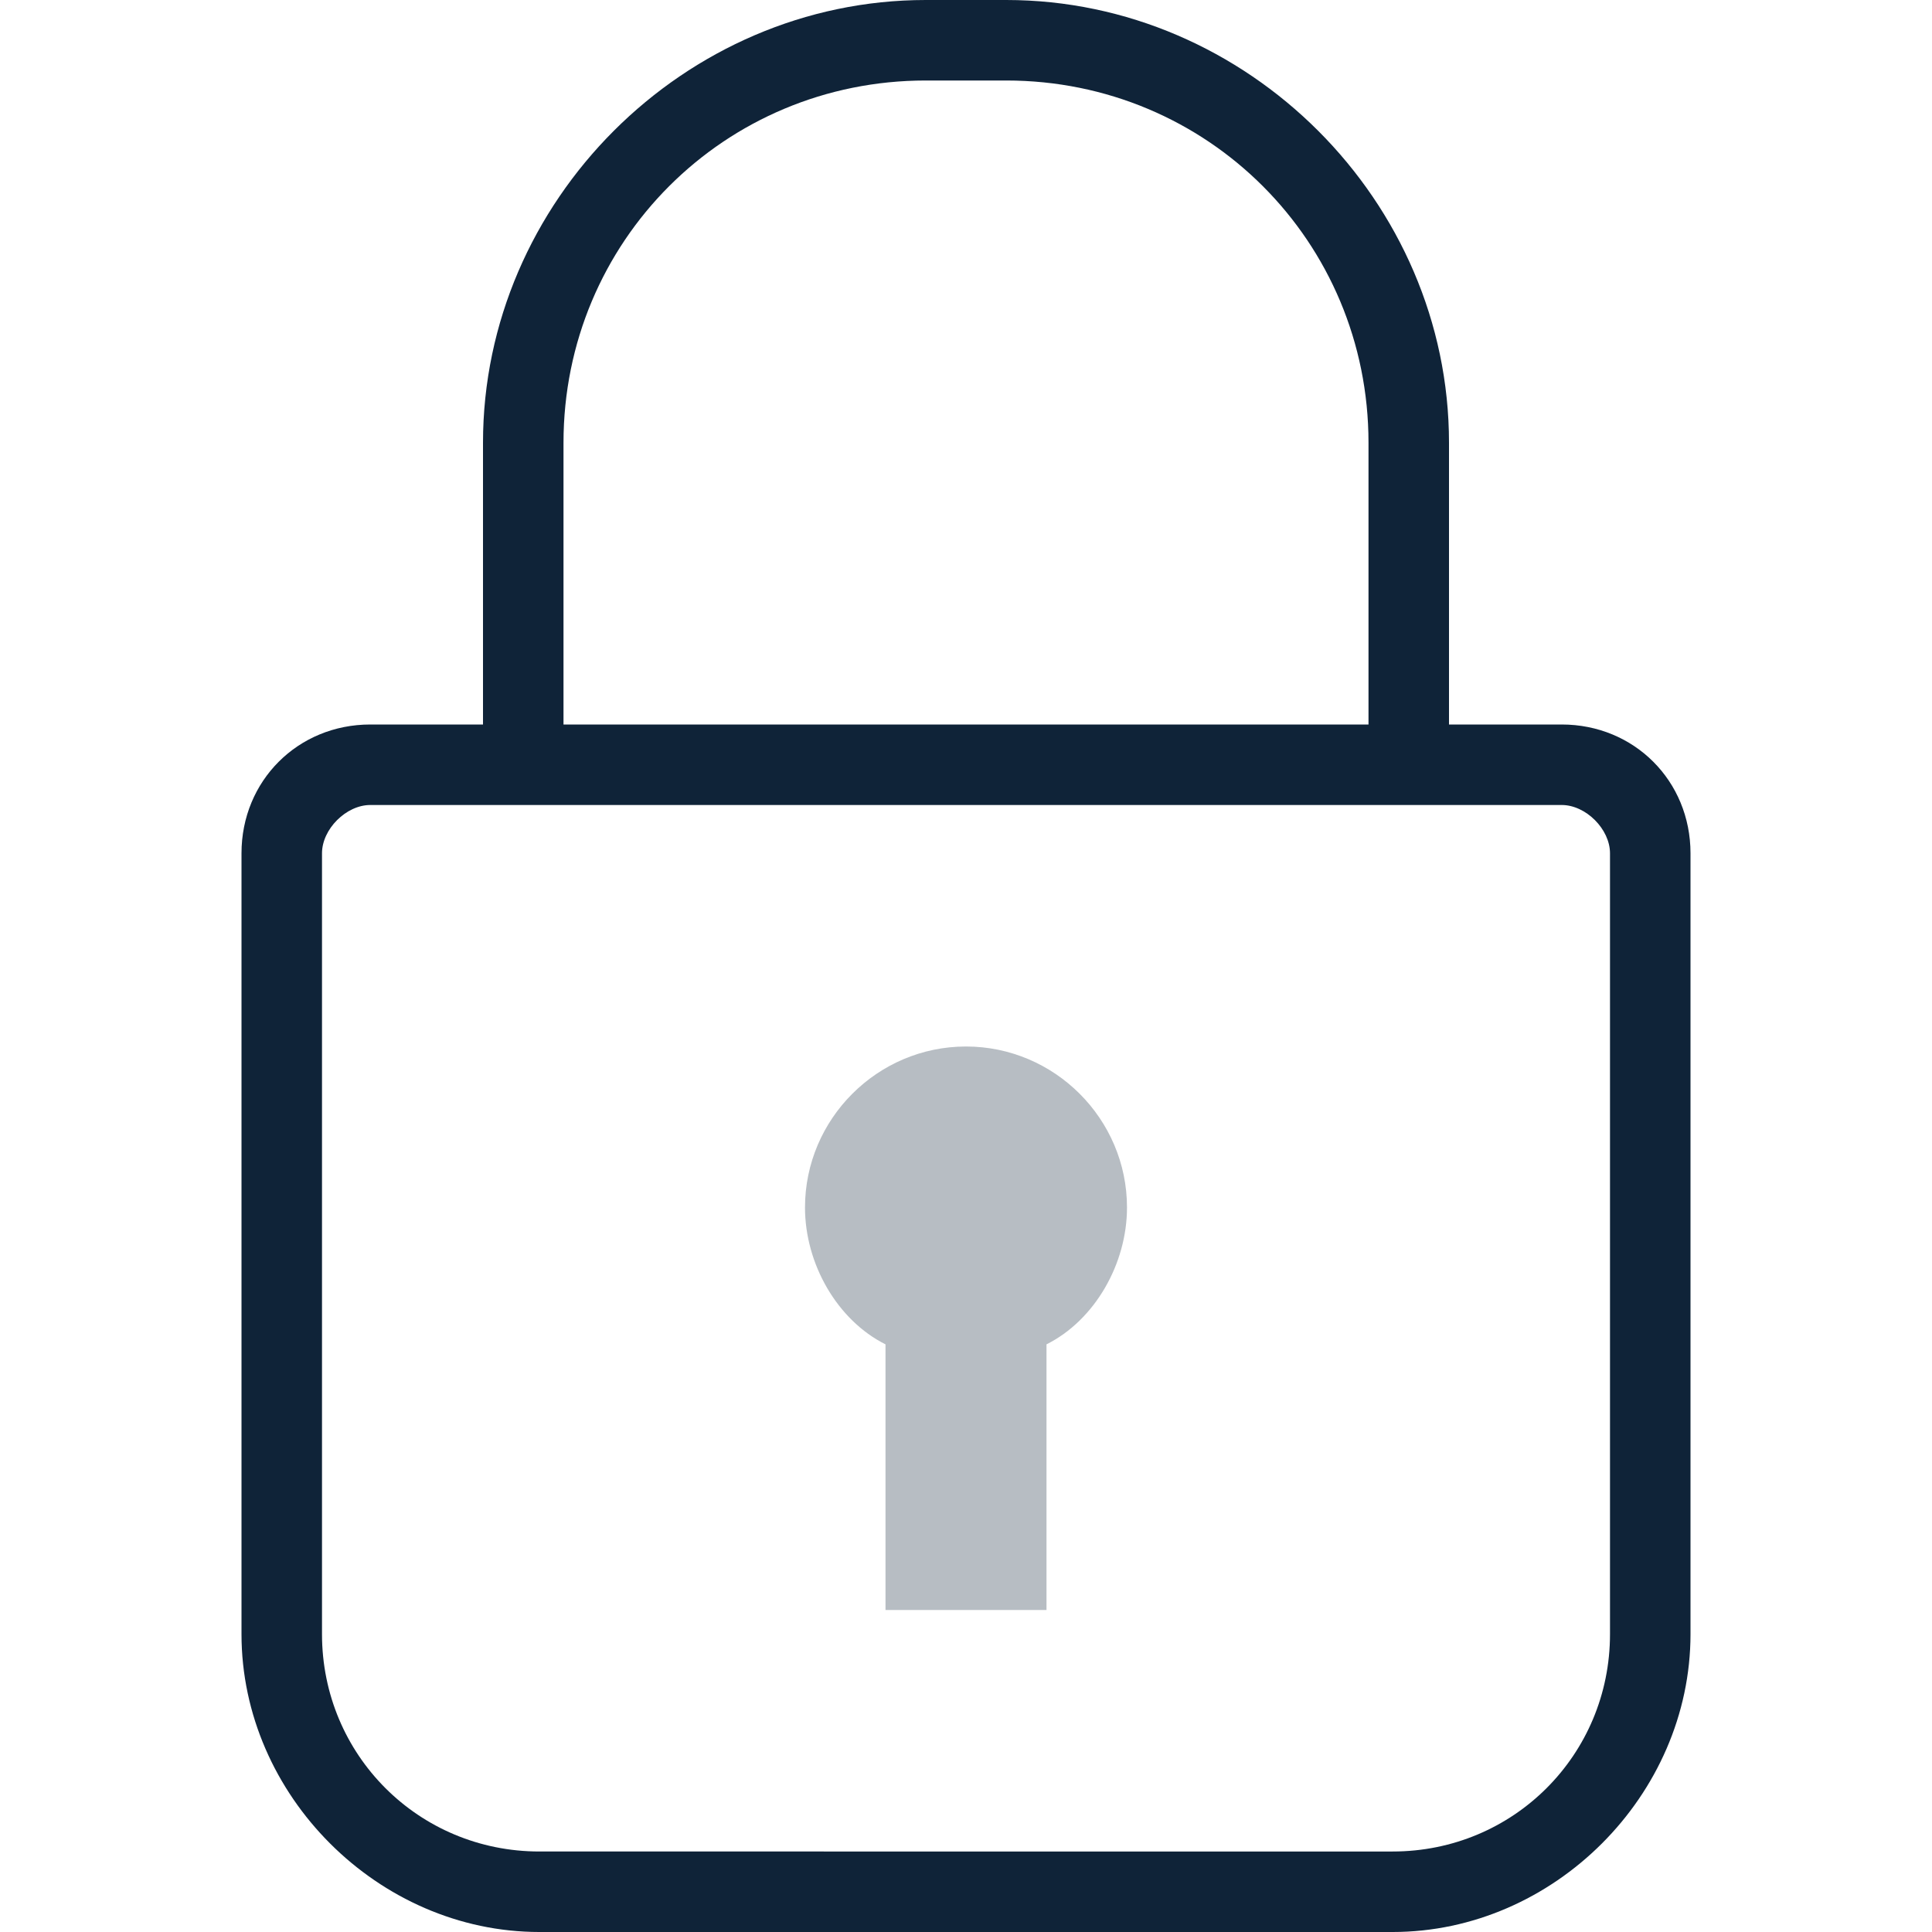 <svg width="24" height="24" viewBox="0 0 24 24" xmlns="http://www.w3.org/2000/svg"><g fill="none" fill-rule="evenodd"><path d="M0 0h24v24H0z"/><path d="M19.4 9H18V5.5c0-3-2.5-5.5-5.5-5.5h-1C8.5 0 6 2.5 6 5.5V9H4.6C3.7 9 3 9.7 3 10.6v9.7c0 2 1.7 3.7 3.7 3.7h10.6c2 0 3.7-1.7 3.7-3.7v-9.7c0-.9-.7-1.6-1.6-1.6zM7 5.5C7 3 9 1 11.5 1h1C15 1 17 3 17 5.5V9H7V5.5zm13 14.8c0 1.5-1.2 2.7-2.7 2.7H6.7C5.2 23 4 21.8 4 20.3v-9.7c0-.3.3-.6.6-.6h14.8c.3 0 .6.3.6.6v9.7z" fill="#0F2338" fill-rule="nonzero"/><path d="M12 13c-1.1 0-2 .9-2 2 0 .7.4 1.4 1 1.7V20h2v-3.3c.6-.3 1-1 1-1.7 0-1.1-.9-2-2-2z" fill="#0F2338" fill-rule="nonzero" opacity=".3"/></g></svg>